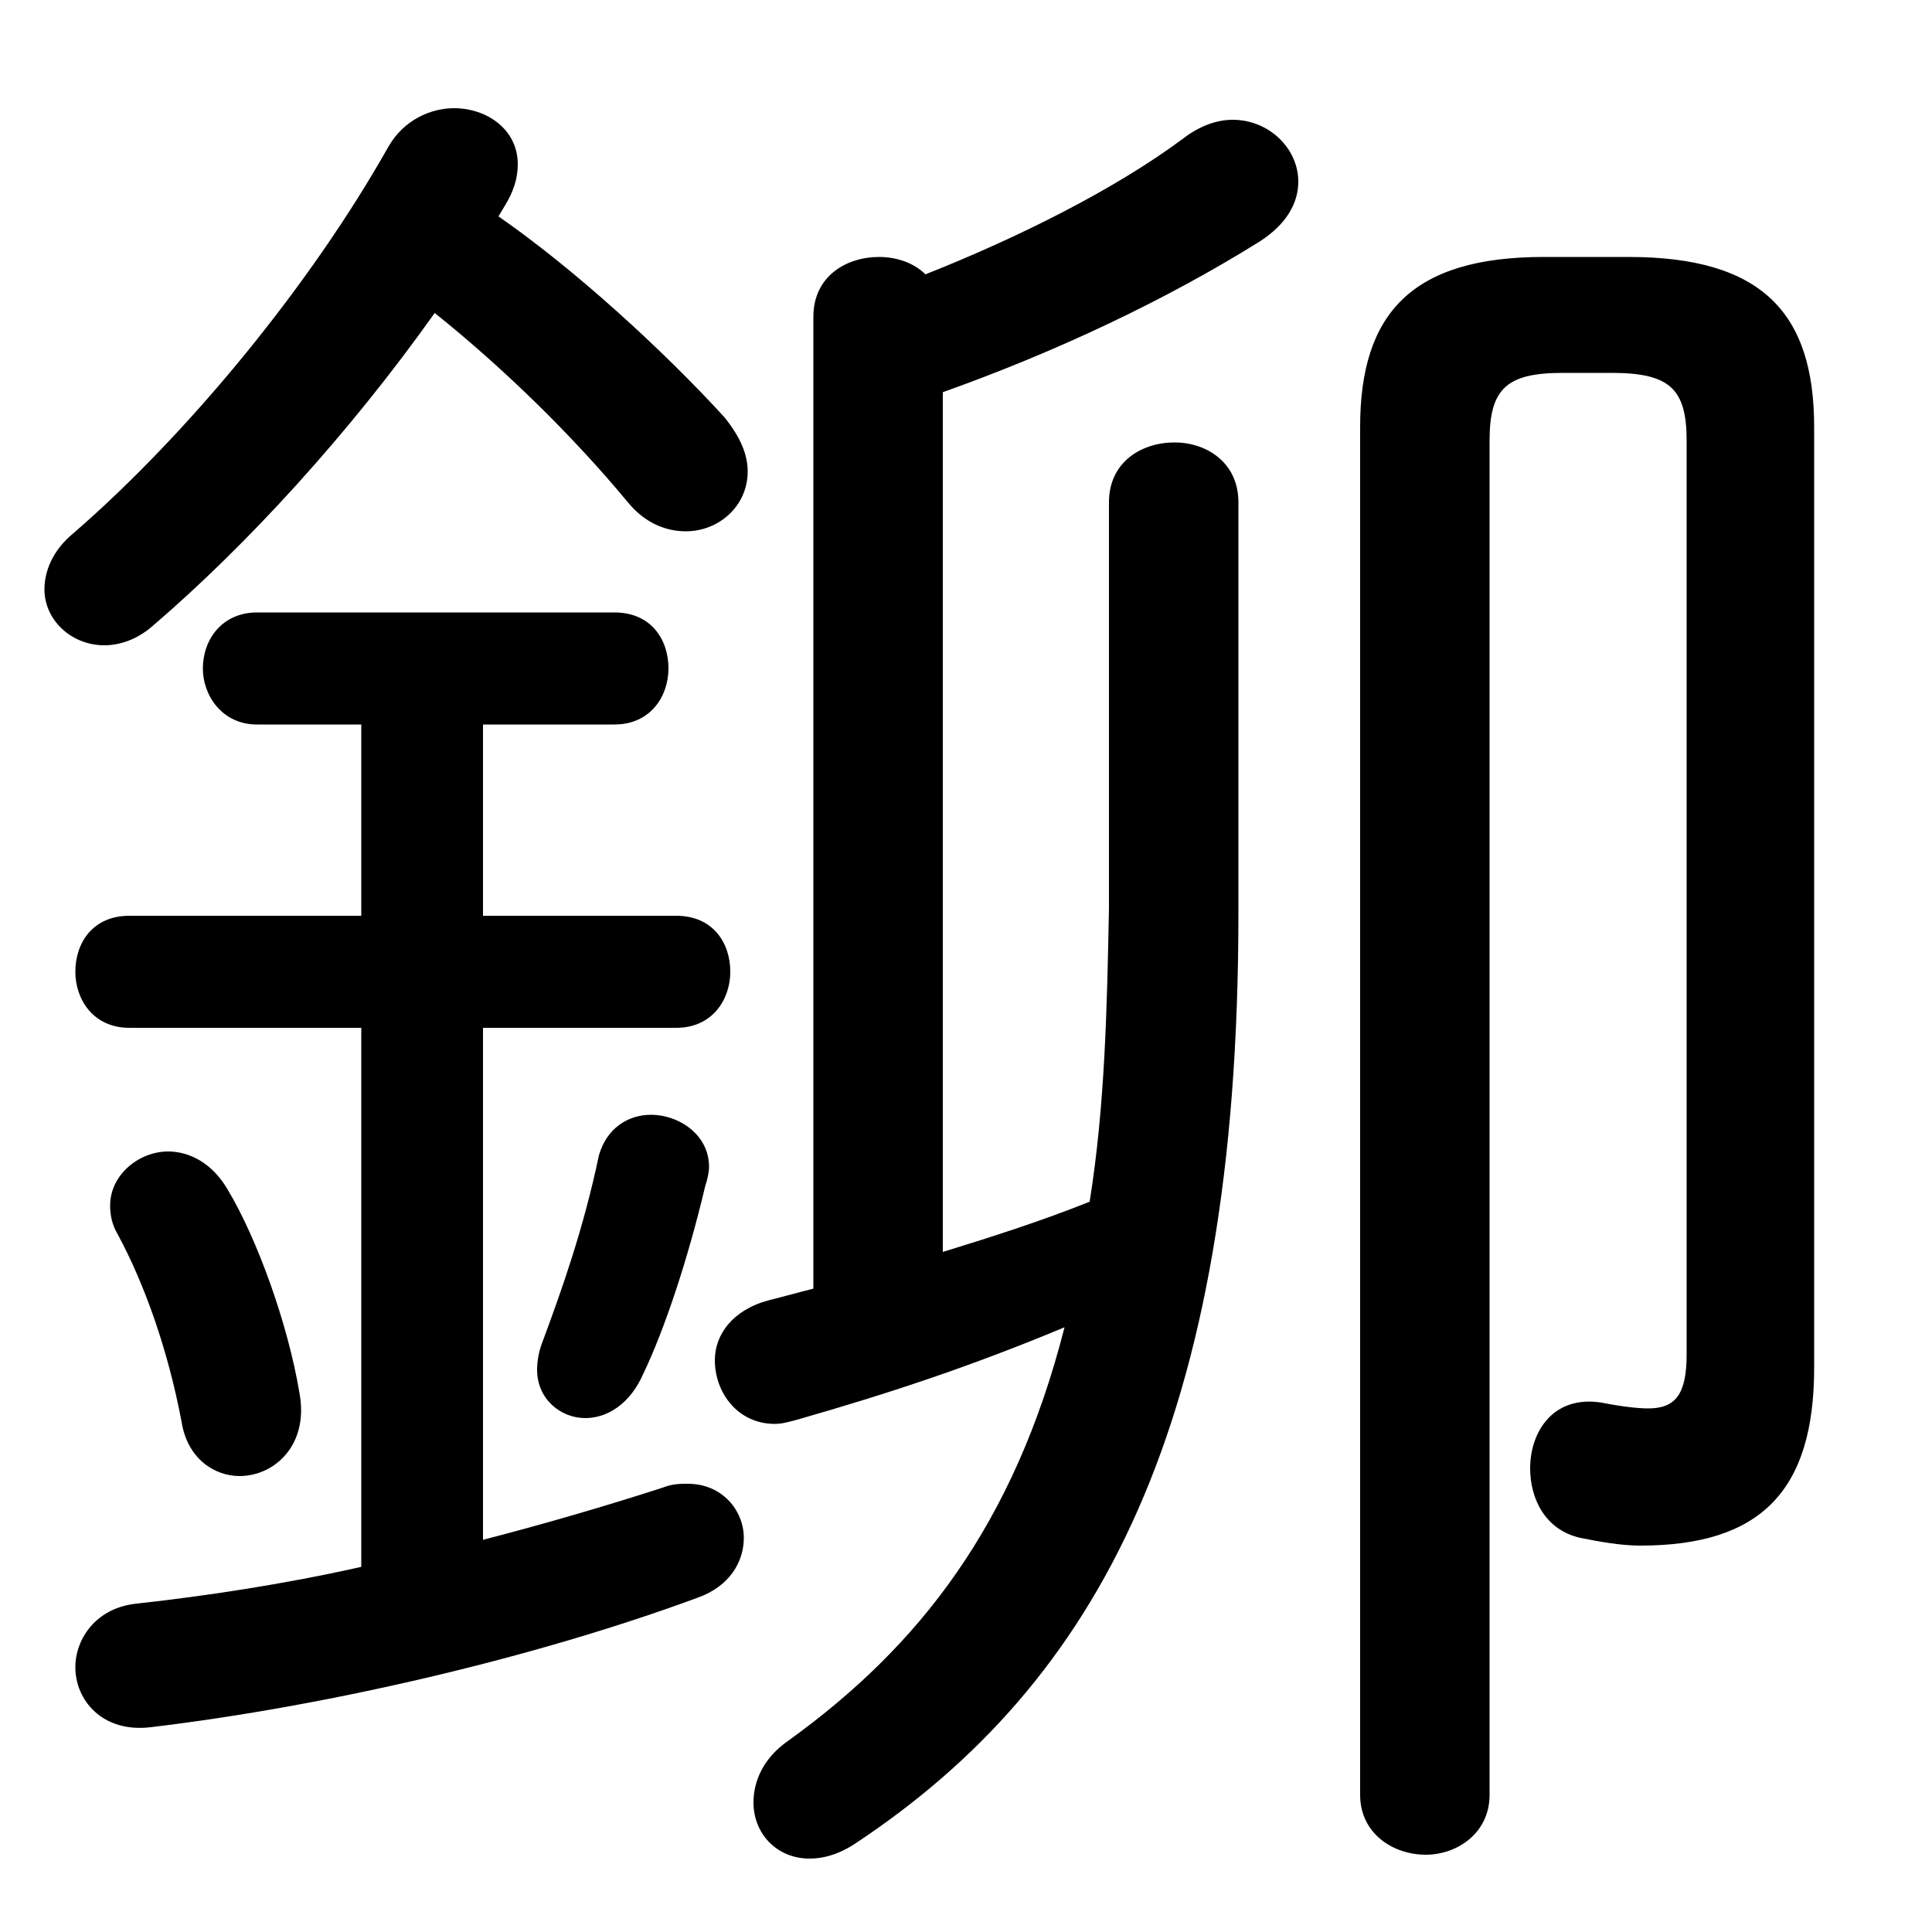 <svg xmlns="http://www.w3.org/2000/svg" viewBox="0 -44.0 50.0 50.0">
    <rect x="0" y="-44.0" width="50.0" height="50.0" fill="#808080" stroke="none"/>
    <g transform="scale(1, -1)">
        <!-- ボディの枠 -->
        <rect x="0" y="-6.0" width="50.0" height="50.0"
            stroke="white" fill="white"/>
        <!-- グリフ座標系の原点 -->
        <circle cx="0" cy="0" r="5" fill="white"/>
        <!-- グリフのアウトライン -->
        <g style="fill:black;stroke:#000000;stroke-width:0;stroke-linecap:round;stroke-linejoin:round;">
        <path d="M 21.05 10.65 C 20.65 10.55 20.3 10.45 19.9 10.35 C 18.95 10.1 18.5 9.45 18.5 8.8 C 18.5 7.95 19.1 7.15 20.05 7.15 C 20.25 7.15 20.4 7.2 20.6 7.25 C 23.05 7.95 25.15 8.65 27.55 9.65 C 26.25 4.55 23.8 1.4 20.4 -1.05 C 19.75 -1.5 19.5 -2.1 19.5 -2.65 C 19.5 -3.45 20.1 -4.1 20.95 -4.1 C 21.3 -4.1 21.7 -4.0 22.15 -3.7 C 28.4 0.45 32.05 7.1 32.05 20.35 L 32.05 31.0 C 32.05 32.05 31.2 32.55 30.4 32.55 C 29.55 32.55 28.7 32.05 28.7 31.0 L 28.7 20.5 C 28.65 17.95 28.6 15.4 28.2 12.9 C 26.95 12.4 25.7 12.0 24.4 11.6 L 24.4 33.85 C 27.35 34.9 30.2 36.25 32.6 37.75 C 33.3 38.2 33.6 38.75 33.6 39.3 C 33.6 40.15 32.85 40.9 31.9 40.9 C 31.5 40.9 31.05 40.75 30.6 40.4 C 28.85 39.1 26.35 37.85 23.95 36.9 C 23.65 37.2 23.2 37.35 22.75 37.35 C 21.9 37.35 21.05 36.85 21.05 35.8 Z M 13.05 38.65 C 13.3 39.05 13.4 39.4 13.4 39.75 C 13.4 40.65 12.6 41.2 11.75 41.2 C 11.15 41.2 10.45 40.9 10.05 40.2 C 8.05 36.65 4.9 32.8 1.9 30.2 C 1.35 29.75 1.15 29.2 1.15 28.75 C 1.15 27.95 1.85 27.3 2.7 27.3 C 3.1 27.3 3.55 27.45 3.95 27.8 C 6.4 29.9 9.05 32.8 11.25 35.9 C 13.0 34.5 14.8 32.75 16.25 31.0 C 16.7 30.45 17.25 30.25 17.75 30.25 C 18.6 30.25 19.35 30.9 19.35 31.8 C 19.35 32.25 19.15 32.7 18.75 33.2 C 17.15 34.95 14.85 37.05 12.9 38.4 Z M 9.35 25.25 L 9.35 20.3 L 3.35 20.3 C 2.4 20.3 1.95 19.6 1.95 18.85 C 1.95 18.15 2.4 17.4 3.35 17.4 L 9.35 17.4 L 9.35 3.45 C 7.35 3.0 5.35 2.7 3.55 2.5 C 2.5 2.4 1.95 1.6 1.95 0.85 C 1.95 0.0 2.65 -0.85 3.9 -0.7 C 8.5 -0.15 13.85 1.1 18.05 2.65 C 18.9 2.95 19.25 3.6 19.25 4.2 C 19.25 4.9 18.7 5.6 17.8 5.6 C 17.6 5.6 17.4 5.6 17.15 5.5 C 15.6 5.0 14.05 4.55 12.5 4.15 L 12.5 17.4 L 17.5 17.4 C 18.45 17.4 18.9 18.15 18.9 18.85 C 18.9 19.6 18.45 20.3 17.5 20.3 L 12.5 20.3 L 12.5 25.25 L 15.9 25.25 C 16.85 25.25 17.3 26.0 17.3 26.7 C 17.3 27.45 16.85 28.15 15.9 28.15 L 6.65 28.15 C 5.75 28.15 5.25 27.45 5.25 26.7 C 5.25 26.0 5.75 25.25 6.65 25.25 Z M 35.2 -2.45 C 35.2 -3.45 36.05 -4.0 36.9 -4.0 C 37.7 -4.0 38.55 -3.45 38.55 -2.45 L 38.55 32.6 C 38.55 33.95 39.0 34.35 40.45 34.35 L 41.7 34.35 C 43.2 34.35 43.65 33.95 43.65 32.6 L 43.65 8.95 C 43.65 7.9 43.35 7.55 42.65 7.55 C 42.4 7.55 41.95 7.6 41.45 7.7 C 40.2 7.9 39.6 6.95 39.6 6.0 C 39.6 5.2 40.0 4.4 40.9 4.2 C 41.4 4.1 41.95 4.0 42.45 4.0 C 45.55 4.0 46.95 5.4 46.95 8.6 L 46.95 32.95 C 46.95 35.9 45.6 37.35 42.15 37.35 L 39.95 37.35 C 36.55 37.35 35.2 35.9 35.2 32.95 Z M 5.9 13.2 C 5.5 13.9 4.9 14.2 4.35 14.2 C 3.6 14.2 2.85 13.6 2.85 12.8 C 2.85 12.55 2.9 12.3 3.05 12.05 C 3.75 10.75 4.35 9.05 4.7 7.2 C 4.85 6.25 5.55 5.8 6.2 5.8 C 7.1 5.8 8.0 6.6 7.75 7.95 C 7.45 9.75 6.65 11.95 5.9 13.2 Z M 15.5 14.1 C 15.1 12.2 14.55 10.65 14.05 9.3 C 13.95 9.05 13.9 8.8 13.9 8.55 C 13.9 7.8 14.5 7.3 15.15 7.3 C 15.7 7.3 16.3 7.65 16.65 8.45 C 17.2 9.6 17.8 11.4 18.25 13.3 C 18.3 13.45 18.35 13.65 18.35 13.8 C 18.35 14.65 17.55 15.15 16.85 15.15 C 16.25 15.15 15.7 14.8 15.5 14.1 Z"/>
    </g>
    </g>
</svg>
